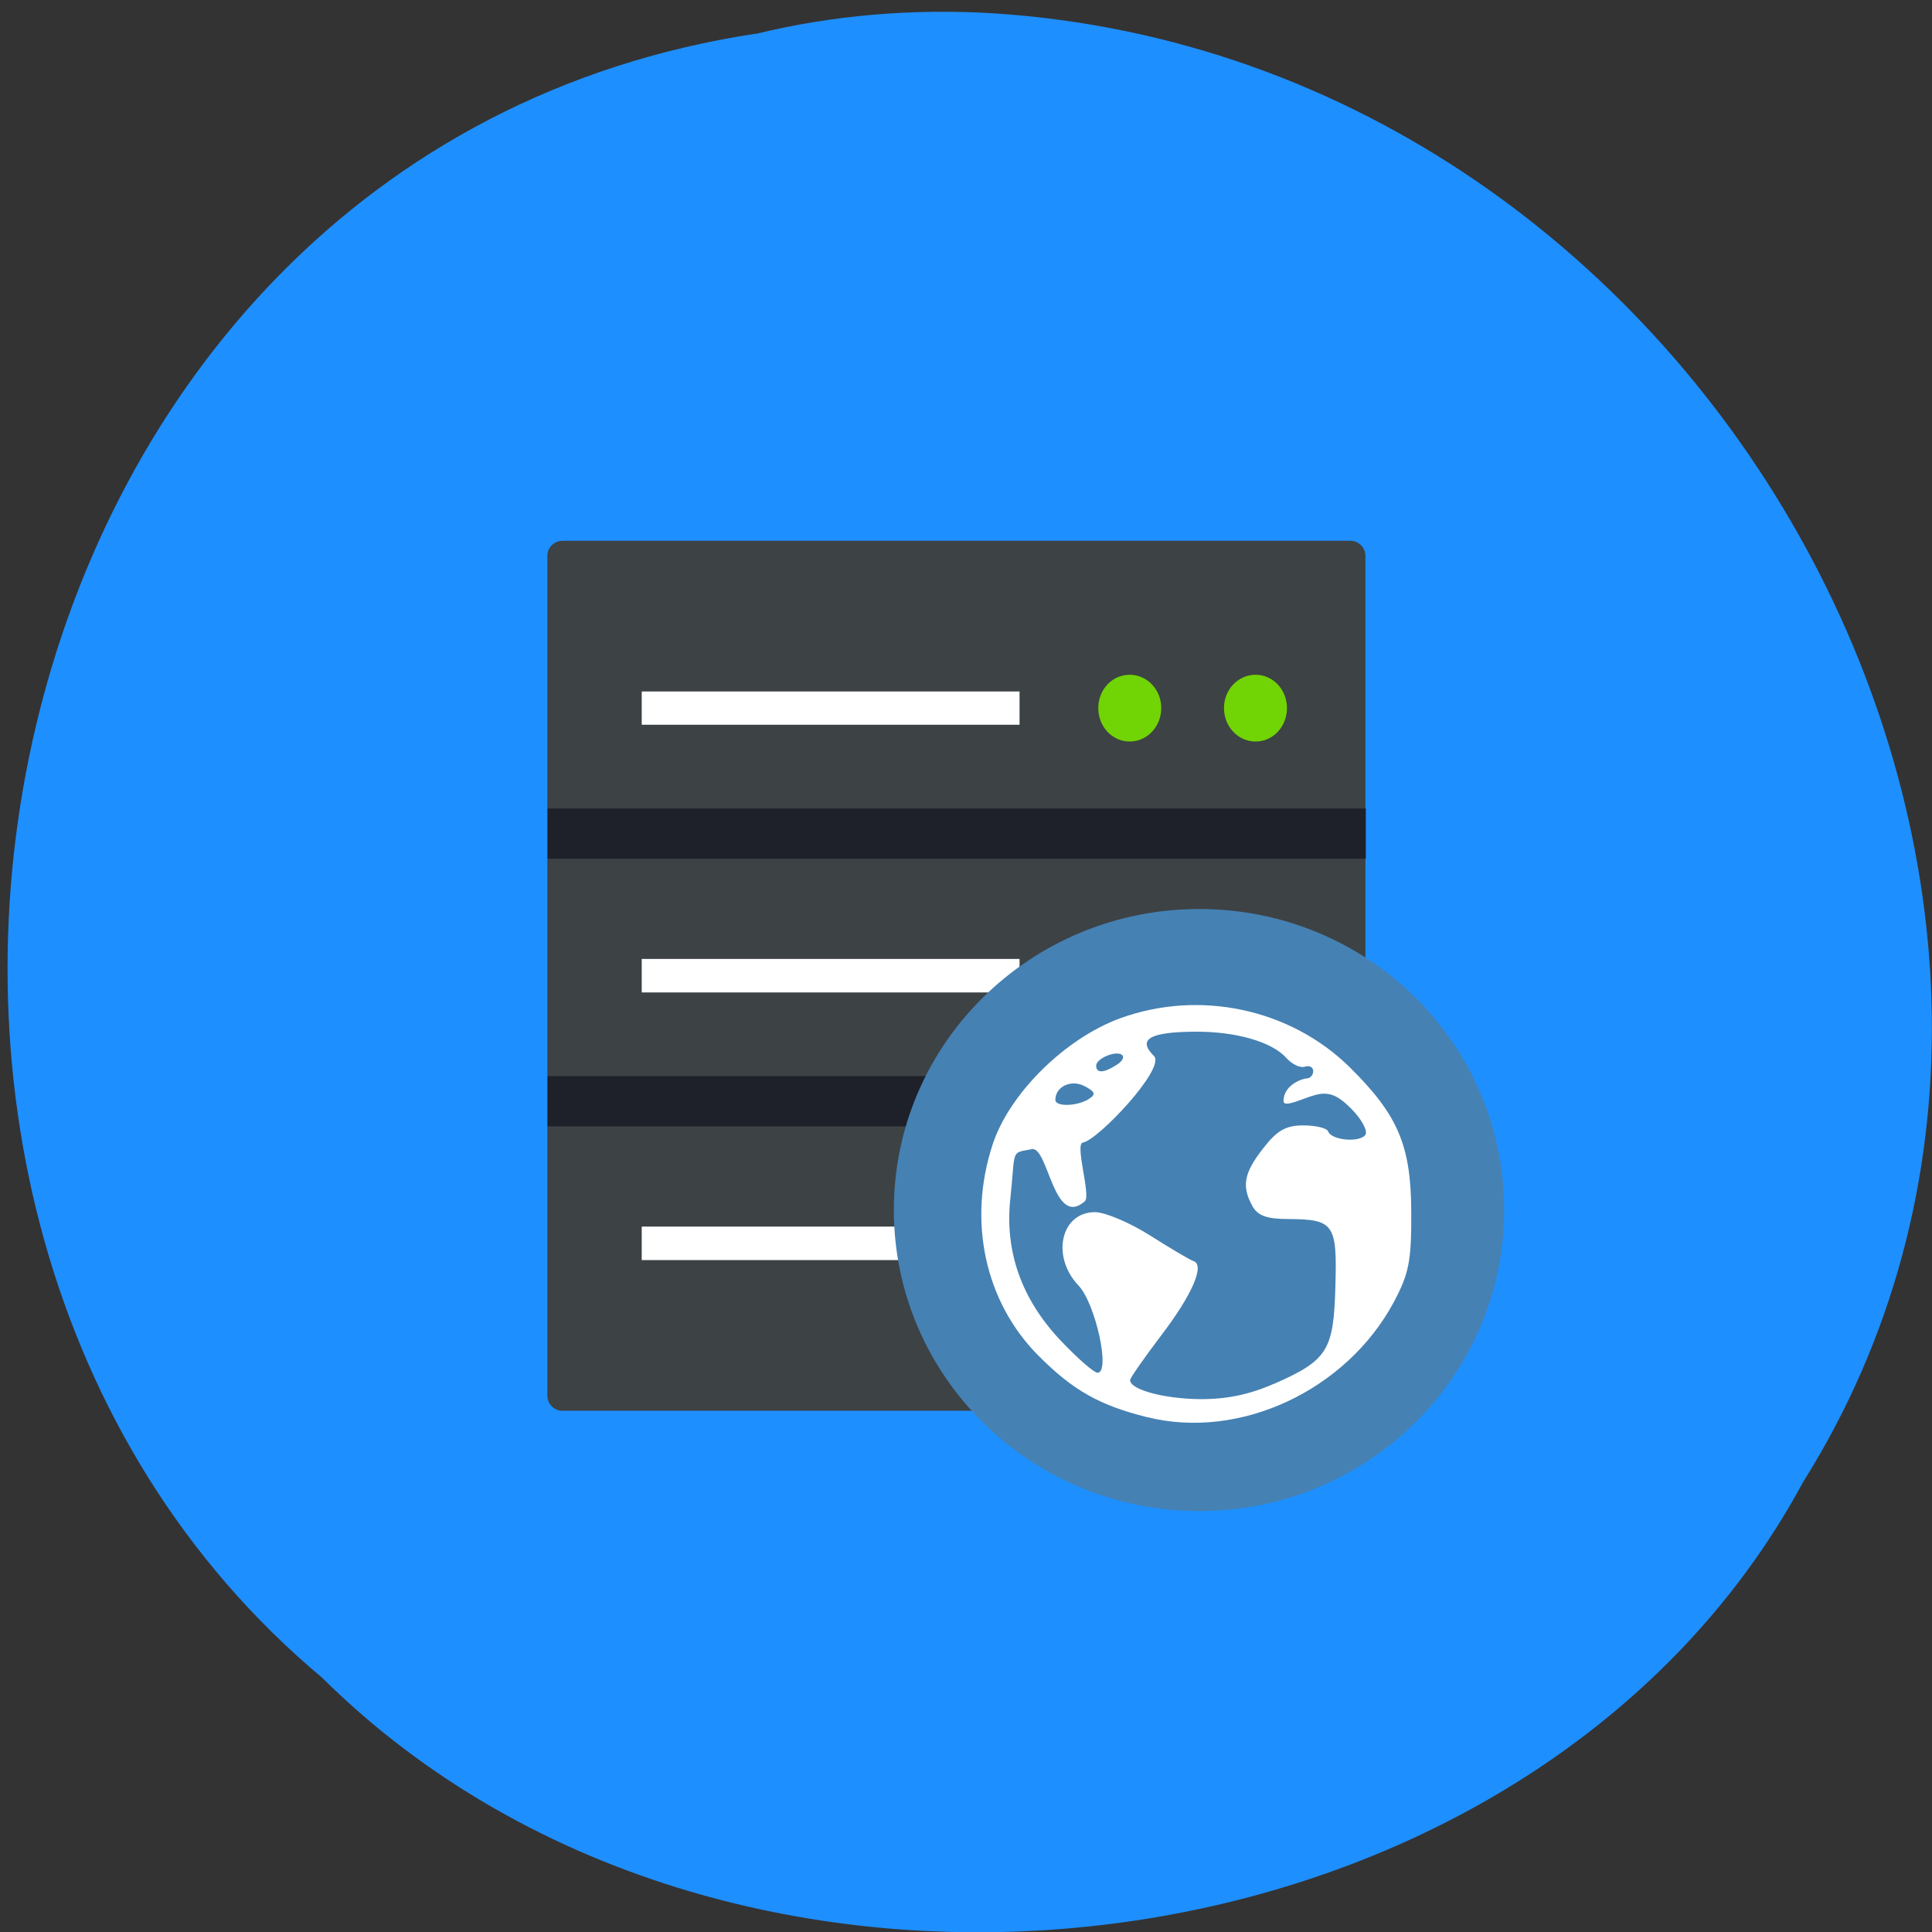 <svg xmlns="http://www.w3.org/2000/svg" viewBox="0 0 32 32"><rect x="0" y="0" width="32" height="32" fill="#333333" stroke="none"/><path d="m 12.512 0.559 c -12.957 1.973 -16.422 19.492 -7.176 27.23 c 6.871 6.809 20.02 5.113 24.527 -3.238 c 6.03 -9.594 -1.426 -23.57 -13.43 -24.332 c -1.316 -0.078 -2.645 0.031 -3.922 0.344" fill="#1e8fff"/><path d="m 9.316 8.957 h 13.05 c 0.137 0 0.25 0.113 0.25 0.25 v 13.91 c 0 0.137 -0.113 0.25 -0.25 0.25 h -13.05 c -0.137 0 -0.25 -0.113 -0.25 -0.25 v -13.91 c 0 -0.137 0.113 -0.25 0.25 -0.25" fill="#3d4245"/><path d="m 10.629 11.453 h 6.258 v 0.551 h -6.258" fill="#fff"/><g fill="#71d405"><path d="m 19.234 11.727 c 0 0.309 -0.234 0.555 -0.523 0.555 c -0.289 0 -0.52 -0.246 -0.52 -0.555 c 0 -0.305 0.23 -0.551 0.52 -0.551 c 0.289 0 0.523 0.246 0.523 0.551"/><path d="m 21.316 11.727 c 0 0.309 -0.23 0.555 -0.52 0.555 c -0.289 0 -0.523 -0.246 -0.523 -0.555 c 0 -0.305 0.234 -0.551 0.523 -0.551 c 0.289 0 0.52 0.246 0.52 0.551"/></g><g fill="#fff"><path d="m 10.629 15.883 h 6.258 v 0.555 h -6.258"/><path d="m 19.234 16.16 c 0 0.309 -0.234 0.555 -0.523 0.555 c -0.289 0 -0.52 -0.246 -0.52 -0.555 c 0 -0.305 0.23 -0.555 0.52 -0.555 c 0.289 0 0.523 0.25 0.523 0.555"/><path d="m 21.316 16.16 c 0 0.309 -0.23 0.555 -0.52 0.555 c -0.289 0 -0.523 -0.246 -0.523 -0.555 c 0 -0.305 0.234 -0.555 0.523 -0.555 c 0.289 0 0.52 0.25 0.52 0.555"/><path d="m 10.629 20.316 h 6.258 v 0.555 h -6.258"/></g><g fill-rule="evenodd"><g fill="#00000f" fill-opacity="0.502"><path d="m 9.07 13.391 h 13.555 v 0.832 h -13.555"/><path d="m 9.07 17.824 h 13.555 v 0.832 h -13.555"/></g><path d="m 24.914 20.04 c 0 2.758 -2.262 4.988 -5.05 4.988 c -2.793 0 -5.059 -2.23 -5.059 -4.988 c 0 -2.754 2.266 -4.984 5.059 -4.984 c 2.793 0 5.05 2.23 5.05 4.984" fill="#4581b3"/></g><path d="m 19 23.473 c -0.785 -0.195 -1.23 -0.445 -1.797 -1.016 c -0.887 -0.887 -1.18 -2.227 -0.762 -3.5 c 0.273 -0.84 1.195 -1.754 2.109 -2.09 c 1.316 -0.48 2.82 -0.16 3.805 0.809 c 0.801 0.793 1.016 1.293 1.02 2.402 c 0.004 0.813 -0.039 1.02 -0.293 1.496 c -0.789 1.461 -2.551 2.281 -4.082 1.898 m 2.102 -0.551 c 0.887 -0.391 0.988 -0.551 1.016 -1.613 c 0.031 -1.035 -0.023 -1.113 -0.781 -1.117 c -0.355 0 -0.504 -0.055 -0.594 -0.215 c -0.18 -0.332 -0.141 -0.547 0.18 -0.957 c 0.23 -0.297 0.375 -0.379 0.664 -0.379 c 0.203 0 0.387 0.043 0.41 0.098 c 0.059 0.16 0.57 0.191 0.625 0.043 c 0.023 -0.074 -0.086 -0.266 -0.25 -0.426 c -0.219 -0.219 -0.363 -0.273 -0.57 -0.223 c -0.199 0.047 -0.543 0.23 -0.543 0.105 c 0 -0.27 0.32 -0.375 0.383 -0.375 c 0.059 0 0.109 -0.055 0.109 -0.121 c 0 -0.066 -0.063 -0.098 -0.137 -0.074 c -0.078 0.027 -0.215 -0.039 -0.309 -0.145 c -0.238 -0.266 -0.832 -0.438 -1.508 -0.434 c -0.754 0.004 -0.965 0.125 -0.684 0.402 c 0.203 0.199 -0.93 1.398 -1.176 1.434 c -0.141 0.02 0.137 0.883 0.031 0.973 c -0.52 0.457 -0.605 -0.918 -0.879 -0.863 c -0.355 0.07 -0.266 -0.02 -0.355 0.824 c -0.094 0.875 0.188 1.664 0.836 2.348 c 0.277 0.293 0.551 0.531 0.609 0.531 c 0.219 0 -0.035 -1.152 -0.316 -1.445 c -0.457 -0.48 -0.293 -1.215 0.273 -1.215 c 0.168 0 0.582 0.176 0.914 0.387 c 0.332 0.211 0.656 0.402 0.715 0.422 c 0.199 0.063 -0.02 0.563 -0.539 1.242 c -0.277 0.367 -0.508 0.695 -0.508 0.73 c -0.004 0.156 0.551 0.309 1.148 0.316 c 0.445 0.004 0.824 -0.074 1.234 -0.254 m -3.07 -4.715 c 0.125 -0.078 0.113 -0.121 -0.066 -0.215 c -0.223 -0.117 -0.484 0.008 -0.484 0.227 c 0 0.117 0.355 0.109 0.551 -0.012 m 0.457 -0.563 c 0.094 -0.055 0.137 -0.129 0.102 -0.164 c -0.09 -0.09 -0.434 0.051 -0.434 0.172 c 0 0.129 0.125 0.125 0.332 -0.008" fill="#fff"/></svg>